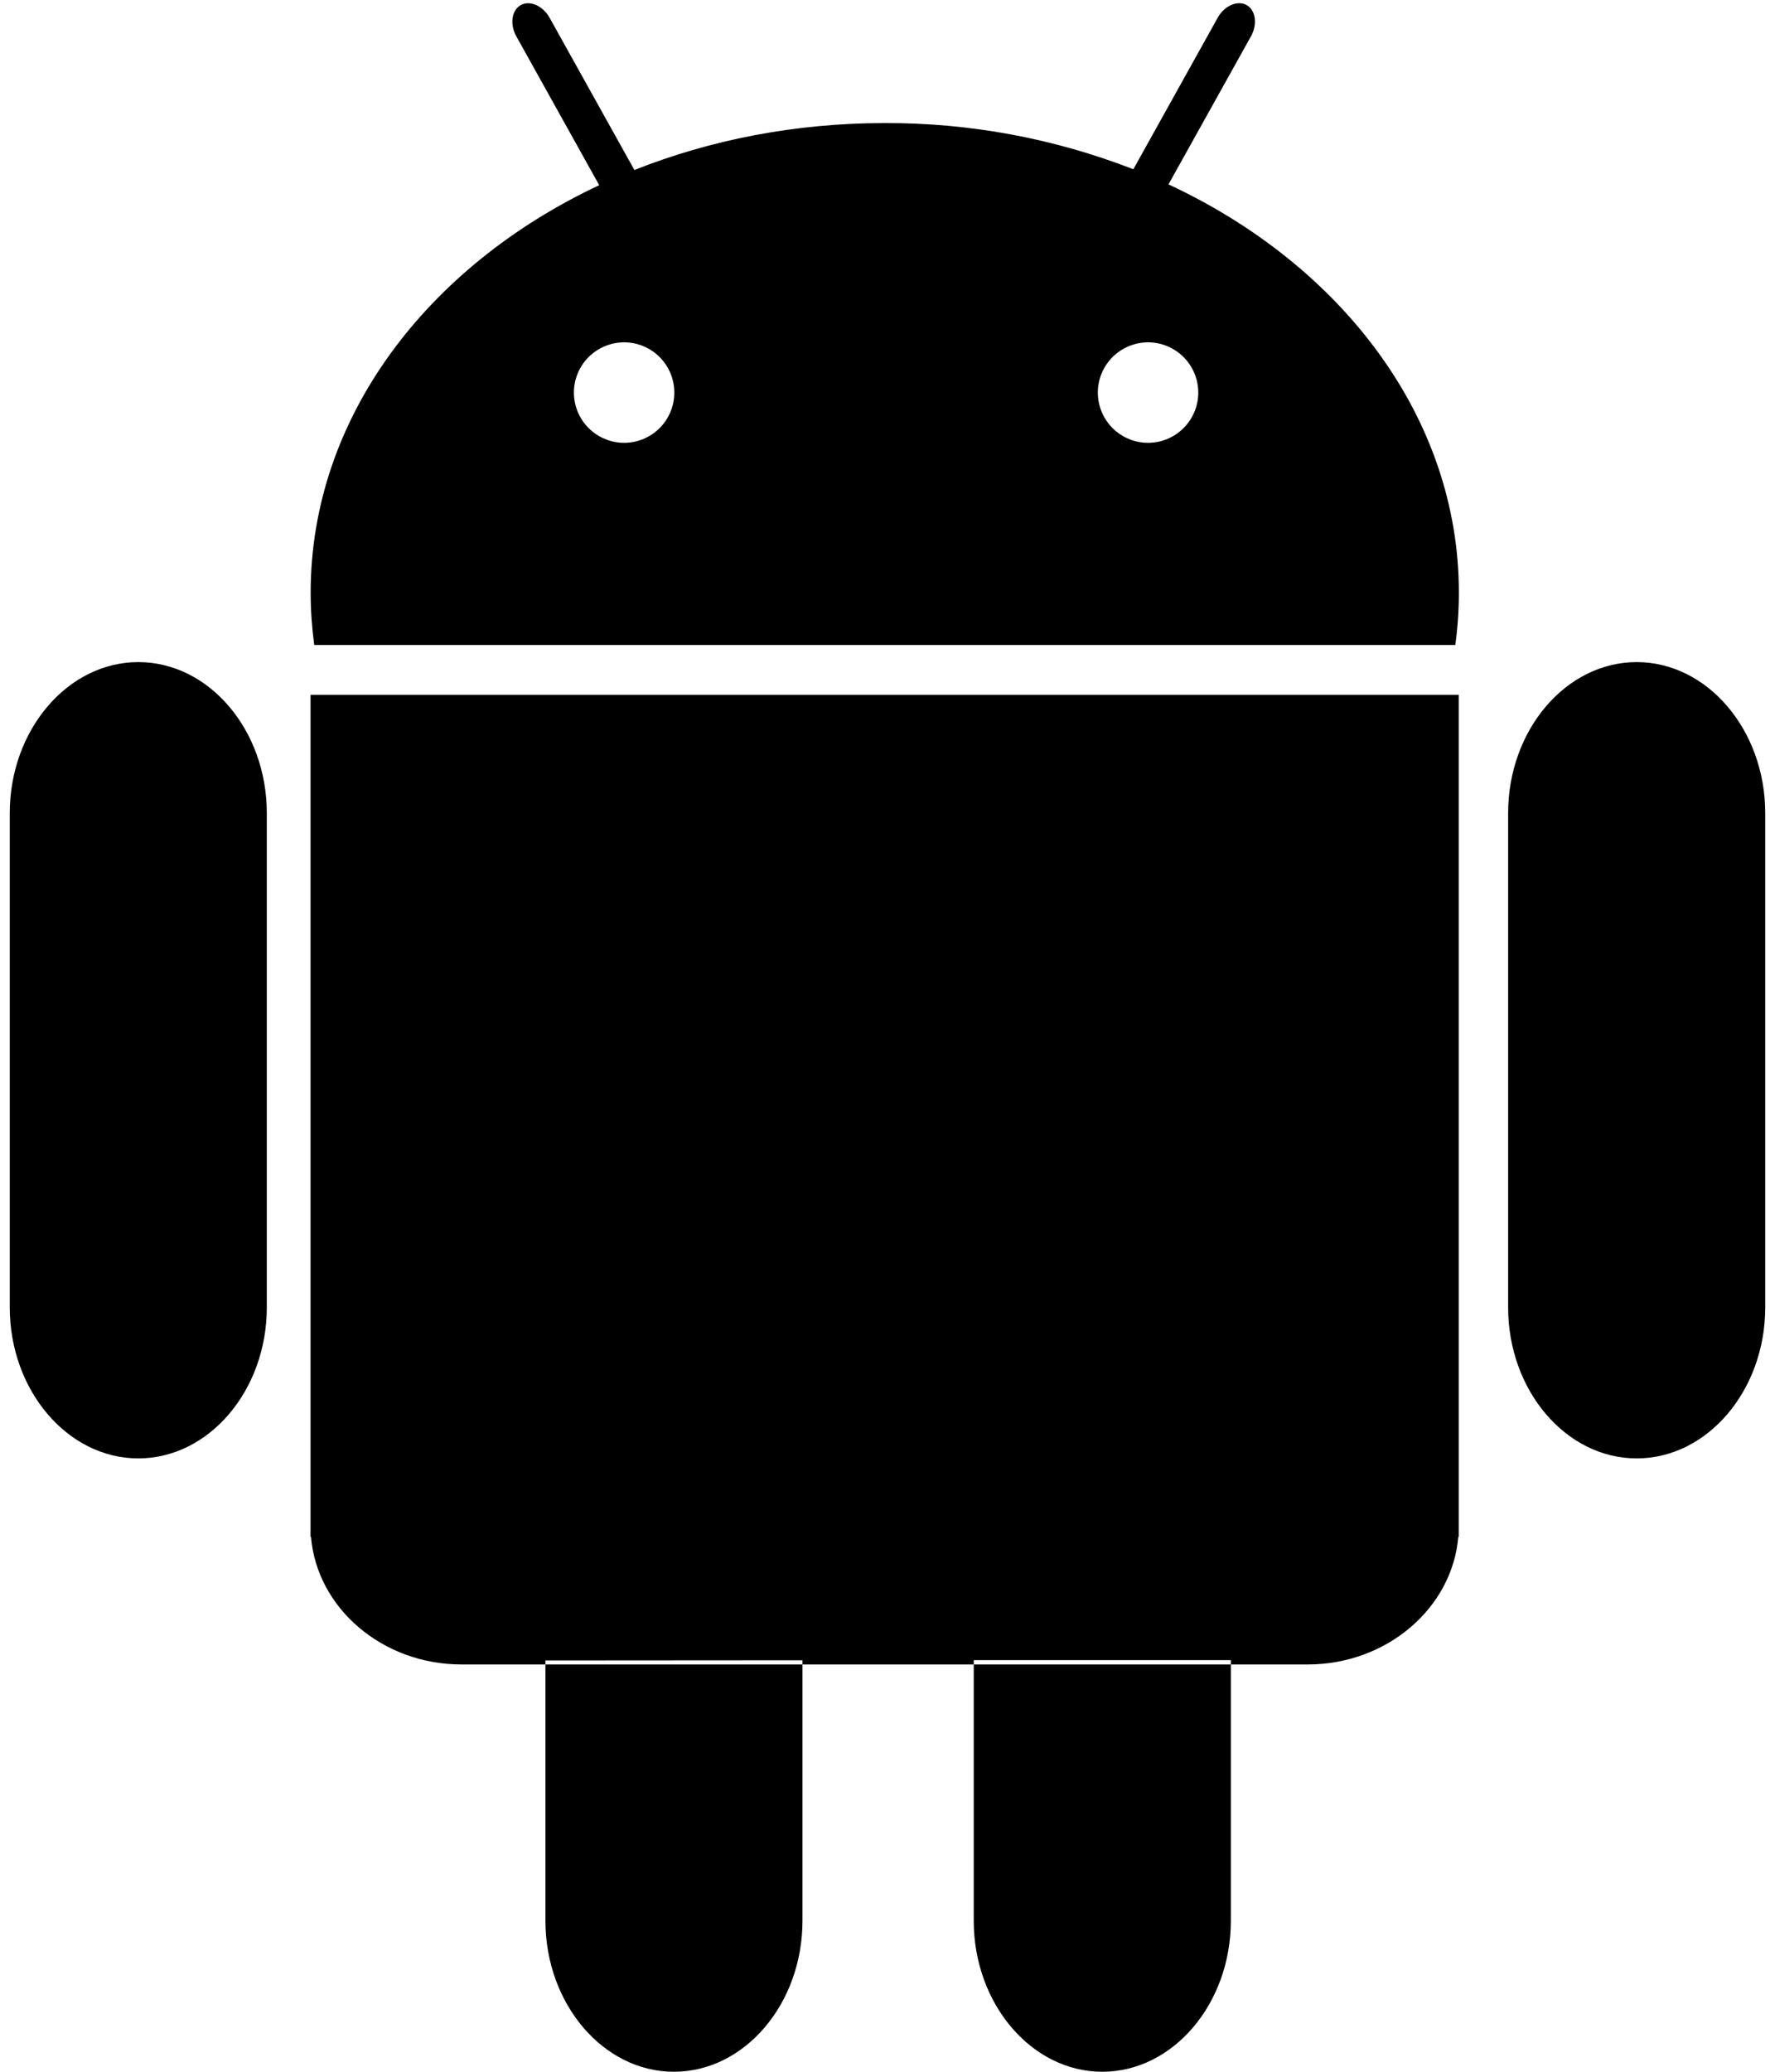 <svg width="60" height="70" viewBox="0 0 60 70" fill="none" xmlns="http://www.w3.org/2000/svg">
<path d="M9.019 44.173C9.019 46.979 7.064 49.276 4.675 49.276C2.287 49.276 0.33 46.981 0.33 44.173V27.473C0.33 24.668 2.285 22.371 4.675 22.371C7.066 22.371 9.019 24.668 9.019 27.473V44.173ZM59.67 44.173C59.67 46.979 57.715 49.276 55.325 49.276C52.934 49.276 50.979 46.981 50.979 44.173V27.473C50.979 24.668 52.934 22.371 55.325 22.371C57.715 22.371 59.67 24.668 59.67 27.473V44.173ZM39.498 6.23L42.286 1.227C42.514 0.819 42.446 0.342 42.138 0.171C41.83 -9.31993e-05 41.387 0.192 41.161 0.6L38.31 5.719C35.631 4.677 32.781 4.148 29.907 4.158C26.873 4.158 24.003 4.729 21.444 5.744L18.579 0.602C18.351 0.194 17.91 -9.30801e-05 17.602 0.173C17.294 0.347 17.226 0.821 17.454 1.229L20.255 6.257C14.427 8.994 10.501 14.134 10.501 20.023C10.501 20.621 10.545 21.212 10.622 21.794H49.193C49.273 21.212 49.314 20.623 49.314 20.023C49.314 14.115 45.363 8.962 39.503 6.232L39.498 6.23ZM21.097 14.962C20.874 14.962 20.653 14.918 20.448 14.832C20.242 14.747 20.055 14.622 19.897 14.464C19.739 14.307 19.614 14.12 19.529 13.914C19.444 13.708 19.4 13.487 19.4 13.264C19.4 13.042 19.444 12.821 19.529 12.615C19.614 12.409 19.739 12.222 19.897 12.064C20.055 11.907 20.242 11.782 20.448 11.697C20.653 11.611 20.874 11.567 21.097 11.567C21.547 11.567 21.979 11.746 22.297 12.064C22.615 12.383 22.794 12.814 22.794 13.264C22.794 13.715 22.615 14.146 22.297 14.464C21.979 14.783 21.547 14.962 21.097 14.962ZM38.807 14.962C38.584 14.962 38.364 14.918 38.158 14.832C37.952 14.747 37.765 14.622 37.607 14.464C37.45 14.307 37.325 14.12 37.239 13.914C37.154 13.708 37.11 13.487 37.11 13.264C37.11 13.042 37.154 12.821 37.239 12.615C37.325 12.409 37.45 12.222 37.607 12.064C37.765 11.907 37.952 11.782 38.158 11.697C38.364 11.611 38.584 11.567 38.807 11.567C39.258 11.567 39.689 11.746 40.007 12.064C40.326 12.383 40.505 12.814 40.505 13.264C40.505 13.715 40.326 14.146 40.007 14.464C39.689 14.783 39.258 14.962 38.807 14.962ZM10.497 23.479V51.927H10.513C10.711 54.329 12.921 56.238 15.6 56.238H44.207C46.882 56.238 49.093 54.329 49.294 51.927H49.309V23.479H10.499H10.497ZM27.126 56.097V64.897C27.126 67.703 25.171 70 22.78 70C20.39 70 18.437 67.703 18.437 64.897V56.103L27.126 56.097ZM41.606 56.092V64.897C41.606 67.703 39.651 70 37.261 70C34.87 70 32.915 67.703 32.915 64.897V56.092H41.606Z" fill="black"/>
</svg>
